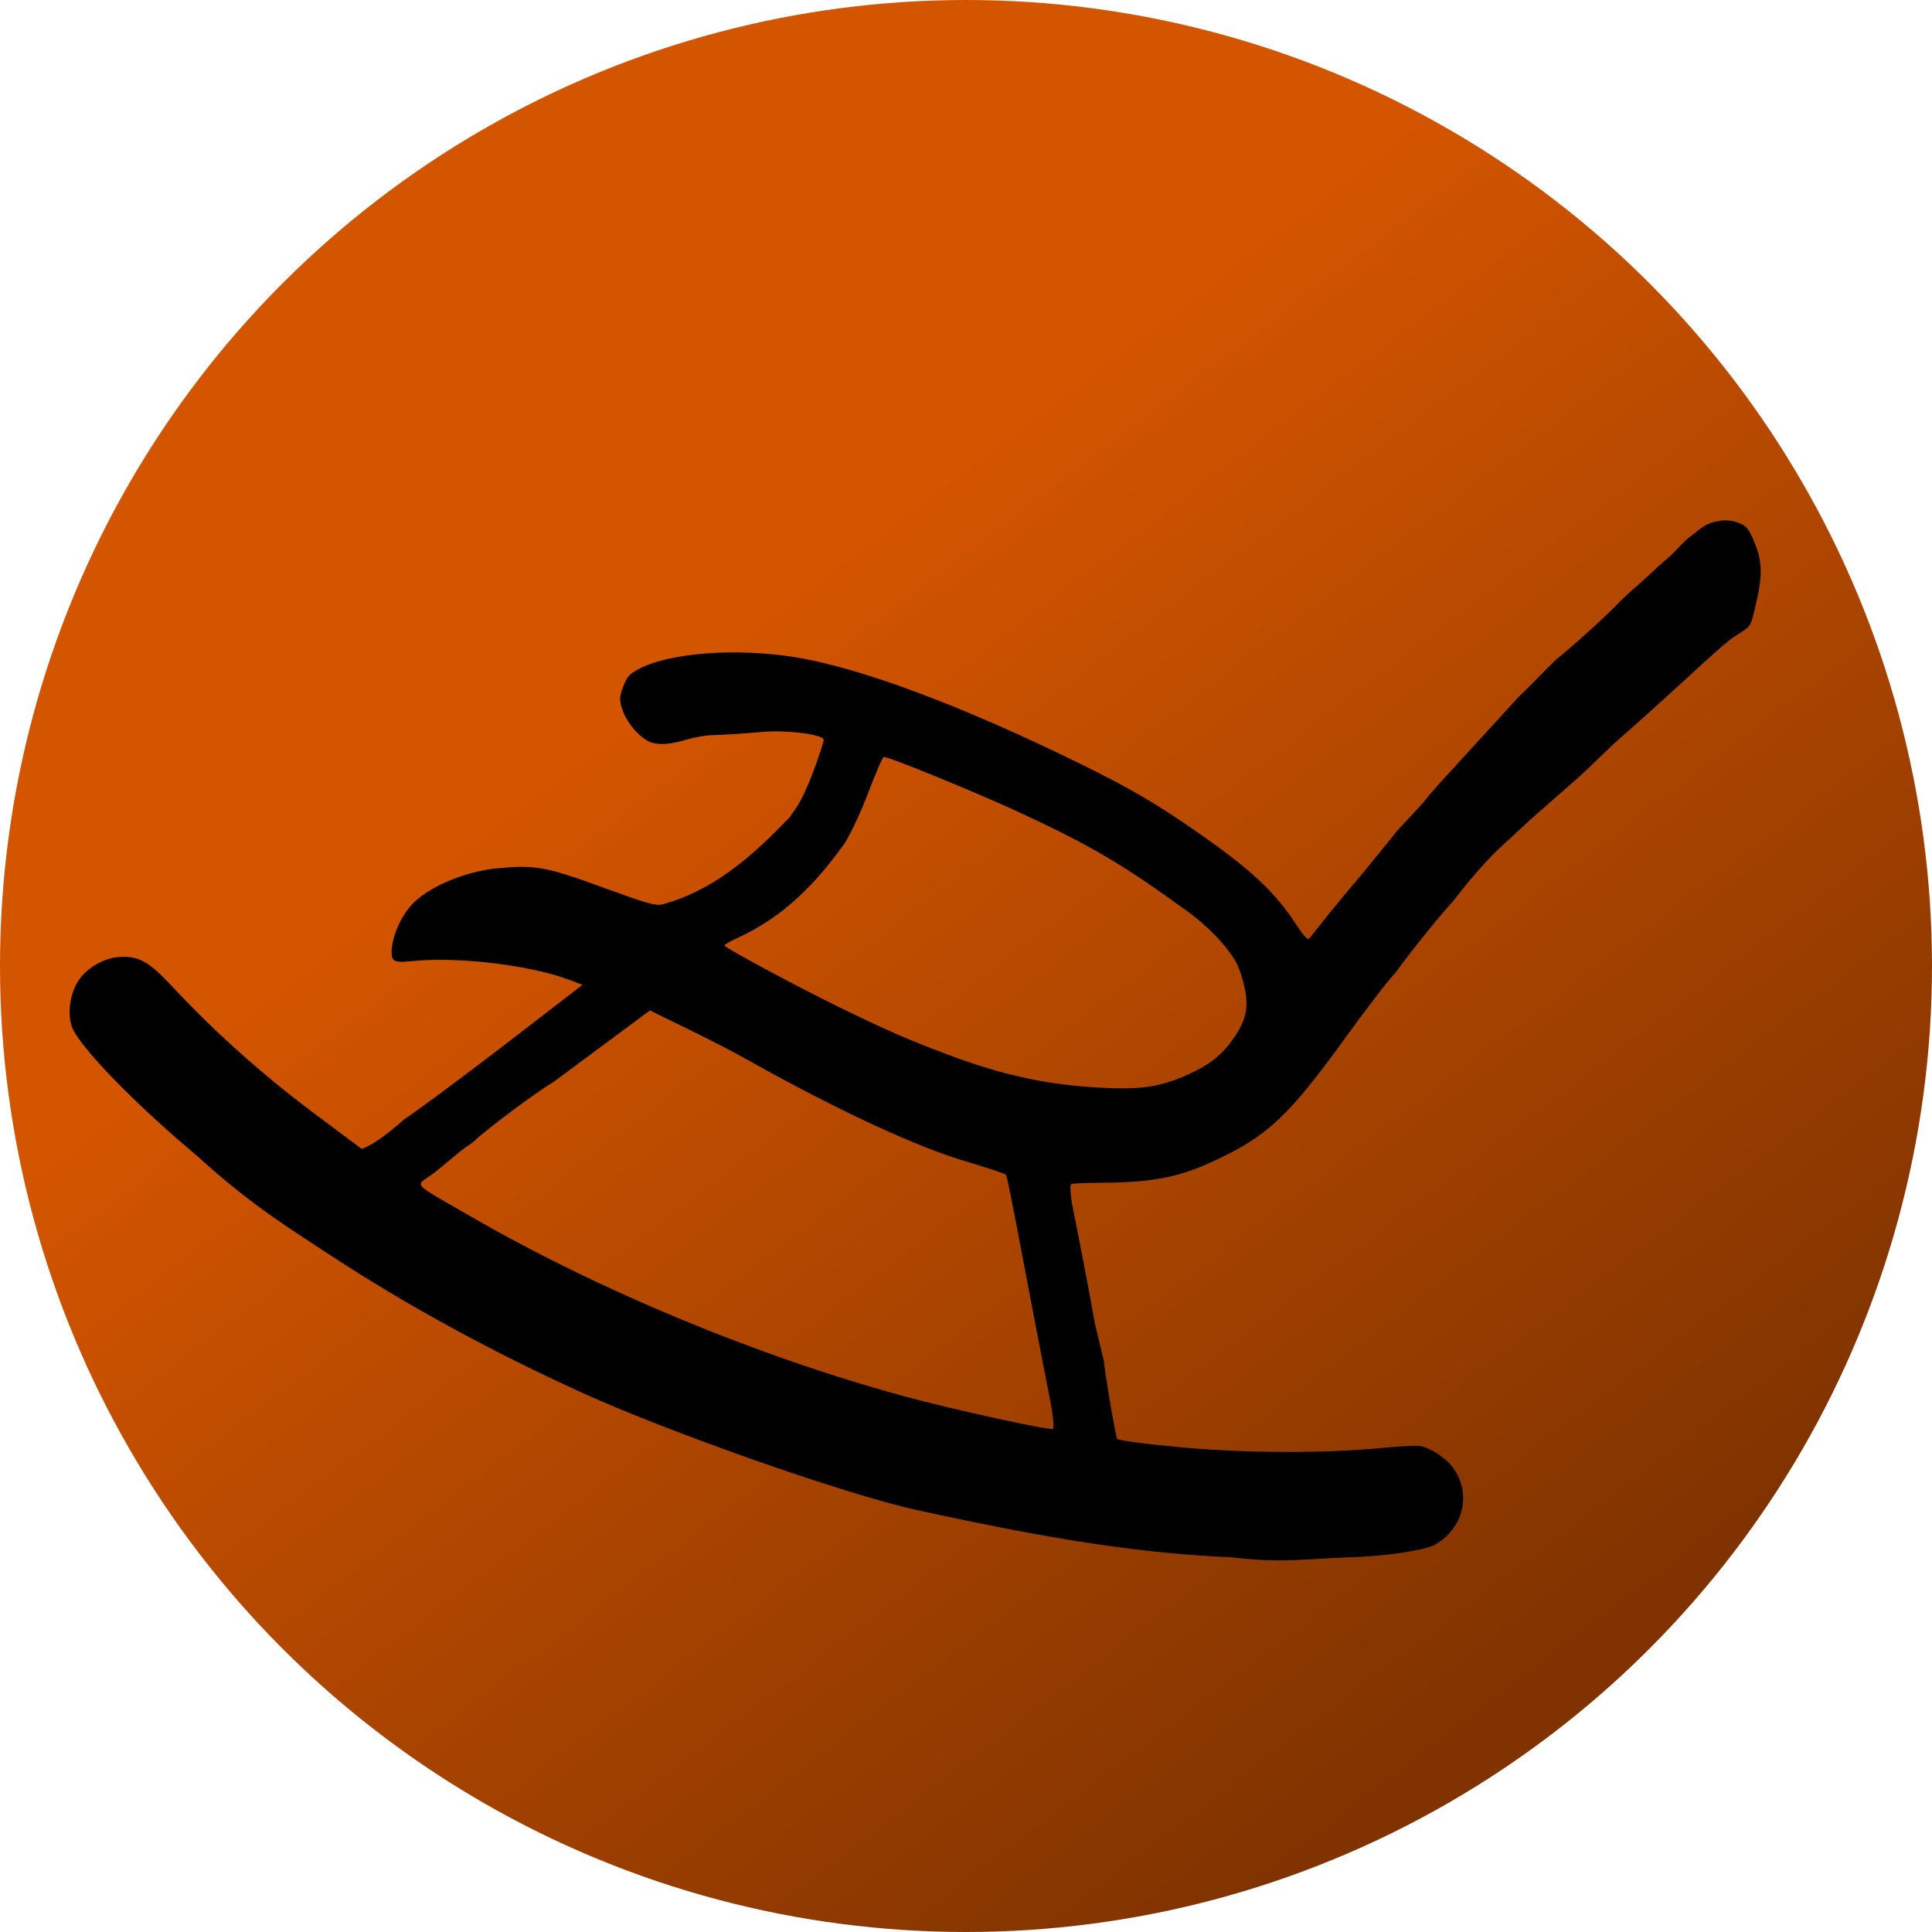 <?xml version="1.0" encoding="UTF-8" standalone="no"?>
<svg
   xmlns:dc="http://purl.org/dc/elements/1.1/"
   xmlns:cc="http://creativecommons.org/ns#"
   xmlns:rdf="http://www.w3.org/1999/02/22-rdf-syntax-ns#"
   xmlns:svg="http://www.w3.org/2000/svg"
   xmlns="http://www.w3.org/2000/svg"
   xmlns:xlink="http://www.w3.org/1999/xlink"
   version="1.0"
   width="229.162pt"
   height="229.162pt"
   viewBox="0 0 229.162 229.162"
   preserveAspectRatio="xMidYMid meet"
   id="svg3729">
  <defs
     id="defs3733">
    <linearGradient
       id="linearGradient6079">
      <stop
         style="stop-color:#d45500;stop-opacity:1"
         offset="0"
         id="stop6075" />
      <stop
         style="stop-color:#803300;stop-opacity:1"
         offset="1"
         id="stop6077" />
    </linearGradient>
    <linearGradient
       gradientTransform="translate(-30.293,-11.17)"
       y2="875.267"
       x2="5789.189"
       y1="2298.288"
       x1="2836.289"
       gradientUnits="userSpaceOnUse"
       id="linearGradient6073"
       xlink:href="#linearGradient6079" />
    <linearGradient
       gradientTransform="matrix(0.915,0,0,0.915,11.471,3.446)"
       gradientUnits="userSpaceOnUse"
       y2="147.667"
       x2="176.203"
       y1="11.061"
       x1="72.263"
       id="linearGradient6139"
       xlink:href="#linearGradient6079" />
  </defs>
  <g
     transform="translate(8.909,60.707)"
     id="layer2">
    <circle
       r="114.581"
       cy="53.874"
       cx="105.672"
       id="path6126"
       style="opacity:1;fill:url(#linearGradient6139);fill-opacity:1;fill-rule:nonzero;stroke:none;stroke-width:0.857;stroke-opacity:1" />
  </g>
  <g
     transform="translate(8.909,60.707)"
     id="layer1">
    <g
       transform="matrix(0.029,0.011,0.011,-0.029,-13.767,79.77)"
       id="g3727"
       style="opacity:1;fill:#000000;fill-opacity:1;fill-rule:nonzero;stroke:none;stroke-opacity:1">
      <path
         style="fill:#000000;fill-opacity:1;fill-rule:nonzero;stroke:none;stroke-opacity:1"
         d="m 5388.707,4755.83 c -35.457,-18.671 -52.967,-50.296 -72,-84 -8,-10 -25,-43 -37,-75 -11,-31 -42.429,-78.81 -50,-100 l -30,-59 c 0,0 -43.019,-79.601 -59,-119 -26,-60 -95,-196 -141,-275 -25.278,-51.129 -53.357,-121.947 -84,-185 l -161,-405 c -7,-16 -25,-65 -39,-109 l -51,-125 -65,-196 c 0,0 -53,-151 -70,-204 -17,-53 -33,-102 -35,-109 -3,-9 -22,0 -59,27 -126,93 -246,142 -506,206 -177,43 -277,60 -485,80 -504,48 -922,46 -1170,-5 -226,-47 -455,-154 -544,-255 -26,-30 -31,-44 -31,-85 0,-41 5,-55 32,-86 36,-41 98,-73 140,-74 35,0 73,17 128,59 25,19 61,40 80,48 51,21 95,41 185,84 77,37 209,69 223,54 4,-4 7,-68 7,-143 -1,-121 -14.239,-145.746 -23,-183 -85.346,-200.987 -177.94,-368.603 -338,-484 -22,-14 -58,-17 -232,-19 -236,-3 -275,-10 -412,-78 -102,-52 -203,-146 -243,-227 -30,-60 -36,-151 -16,-210 13,-37 25,-38 87,-7 158,79 429,146 587,146 h 54 l -205,-333 c -113,-182 -225,-357 -250,-389 0,0 -61.316,-123.041 -112,-164 -9,3 -96,27 -192,55 -254,72 -483,159 -710,271 -115,56 -158,62 -226,31 -51,-23 -99,-81 -112,-135 -14,-56 1,-132 36,-176 48,-60 329,-192 632,-297 258.653,-102.581 441.772,-135.153 605,-172 339,-75 708,-126 1085,-150 372,-24 1090,-6 1360,35 540,80 864,151 1192,259 125.631,30.416 219.515,70.89 283,100 44,20 101,45 127,56 118,47 267,129 295,164 80,97 62,232 -40,299 -43,27 -112,42 -152,32 -14,-4 -71,-29 -128,-57 -198,-98 -480,-204 -721,-271 -138,-38 -237,-61 -240,-56 -18,22 -145,240 -151,258 l -85,125 c -29,50 -167,275 -233,379 -27,43 -45,82 -40,86 4,5 49,24 98,43 192,74 278,127 387,240 151,156 200,255 295,606 41,152 82,287 91,301 30.679,110.329 70.322,234.986 112,344 0,0 46,158 99,261 25,49 62,125 62,125 l 125,236 76,159 c 0,0 59,111 122,235 143,284 146,288 179,331 26,35 27,38 17,110 -15,121 -35,171 -88,228 -42,45 -53,51 -89,51 -25,0 -52,-8 -74,-23 z m -2099,-1988 c 301,-22 434,-45 730,-125 100,-27 198,-75 250,-121 17,-15 47,-53 66,-84 40,-66 44,-117 18,-207 -20,-69 -55,-121 -125,-188 -70,-65 -126,-97 -235,-135 -219,-74 -394,-102 -634,-103 -170,0 -239,3 -460,23 -171,16 -479,56 -486,64 -3,2 13,22 34,43 140.821,142.034 208.344,305.268 257,487 0,0 15,87 15,198 0,86 3,159 7,162 8,9 384,-1 563,-14 z m -894,-1224 c 87,-8 204,-21 259,-30 382,-57 718,-82 918,-66 82,6 153,9 157,6 8,-5 39,-55 217,-345 59,-97 159,-258 240,-389 36,-56 61,-107 56,-111 -12,-11 -389,-67 -578,-85 -579,-56 -1240,-35 -1795,56 -260,42 -236,30 -192,97 35.105,54.611 64.543,119.068 102.381,169.493 30,66 173.619,287.507 204.619,322.507 l 250,390 c 1,0 73,-7 161,-15 z"
         id="path3725" />
    </g>
  </g>
</svg>
